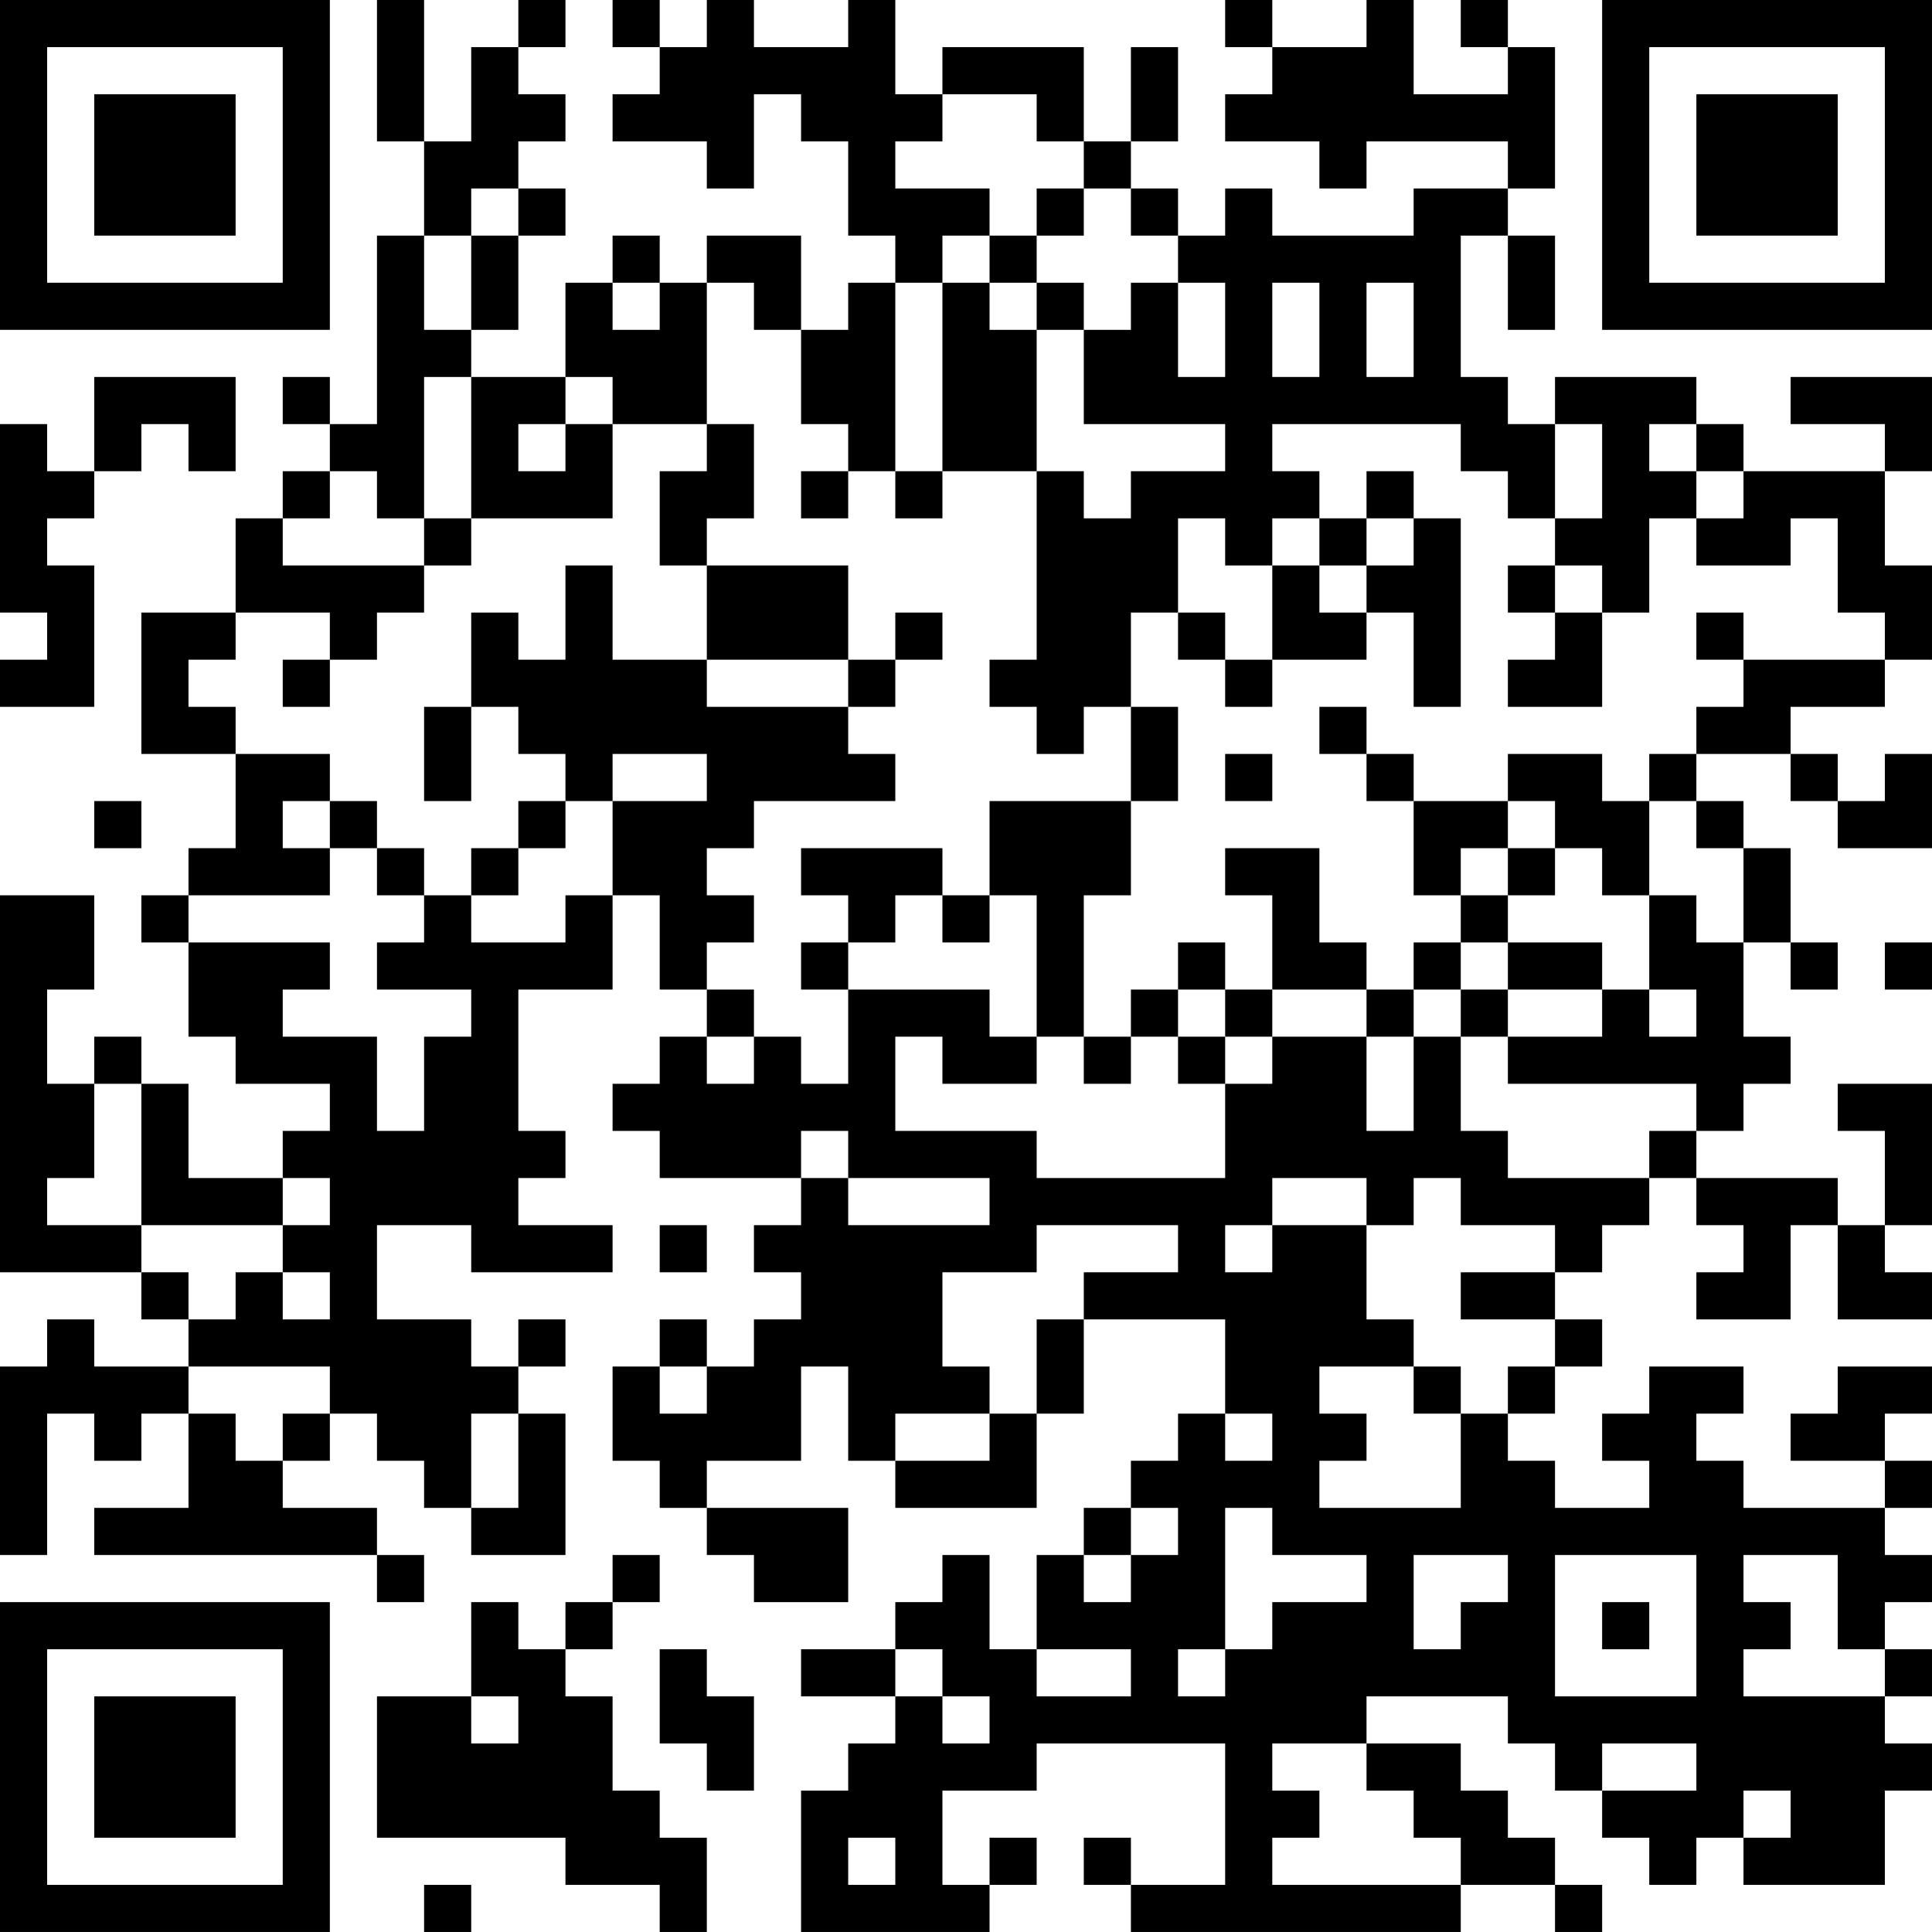<?xml version="1.0" encoding="UTF-8"?>
<svg xmlns="http://www.w3.org/2000/svg" version="1.1" width="200" height="200" viewBox="0 0 200 200"><rect x="0" y="0" width="200" height="200" fill="#ffffff"/><g transform="scale(4.878)"><g transform="translate(0,0)"><path fill-rule="evenodd" d="M8 0L8 3L9 3L9 5L8 5L8 9L7 9L7 8L6 8L6 9L7 9L7 10L6 10L6 11L5 11L5 13L3 13L3 16L5 16L5 18L4 18L4 19L3 19L3 20L4 20L4 22L5 22L5 23L7 23L7 24L6 24L6 25L4 25L4 23L3 23L3 22L2 22L2 23L1 23L1 21L2 21L2 19L0 19L0 27L3 27L3 28L4 28L4 29L2 29L2 28L1 28L1 29L0 29L0 33L1 33L1 30L2 30L2 31L3 31L3 30L4 30L4 32L2 32L2 33L8 33L8 34L9 34L9 33L8 33L8 32L6 32L6 31L7 31L7 30L8 30L8 31L9 31L9 32L10 32L10 33L12 33L12 30L11 30L11 29L12 29L12 28L11 28L11 29L10 29L10 28L8 28L8 26L10 26L10 27L13 27L13 26L11 26L11 25L12 25L12 24L11 24L11 21L13 21L13 19L14 19L14 21L15 21L15 22L14 22L14 23L13 23L13 24L14 24L14 25L17 25L17 26L16 26L16 27L17 27L17 28L16 28L16 29L15 29L15 28L14 28L14 29L13 29L13 31L14 31L14 32L15 32L15 33L16 33L16 34L18 34L18 32L15 32L15 31L17 31L17 29L18 29L18 31L19 31L19 32L22 32L22 30L23 30L23 28L26 28L26 30L25 30L25 31L24 31L24 32L23 32L23 33L22 33L22 35L21 35L21 33L20 33L20 34L19 34L19 35L17 35L17 36L19 36L19 37L18 37L18 38L17 38L17 41L21 41L21 40L22 40L22 39L21 39L21 40L20 40L20 38L22 38L22 37L26 37L26 40L24 40L24 39L23 39L23 40L24 40L24 41L31 41L31 40L33 40L33 41L34 41L34 40L33 40L33 39L32 39L32 38L31 38L31 37L29 37L29 36L32 36L32 37L33 37L33 38L34 38L34 39L35 39L35 40L36 40L36 39L37 39L37 40L40 40L40 38L41 38L41 37L40 37L40 36L41 36L41 35L40 35L40 34L41 34L41 33L40 33L40 32L41 32L41 31L40 31L40 30L41 30L41 29L39 29L39 30L38 30L38 31L40 31L40 32L37 32L37 31L36 31L36 30L37 30L37 29L35 29L35 30L34 30L34 31L35 31L35 32L33 32L33 31L32 31L32 30L33 30L33 29L34 29L34 28L33 28L33 27L34 27L34 26L35 26L35 25L36 25L36 26L37 26L37 27L36 27L36 28L38 28L38 26L39 26L39 28L41 28L41 27L40 27L40 26L41 26L41 23L39 23L39 24L40 24L40 26L39 26L39 25L36 25L36 24L37 24L37 23L38 23L38 22L37 22L37 20L38 20L38 21L39 21L39 20L38 20L38 18L37 18L37 17L36 17L36 16L38 16L38 17L39 17L39 18L41 18L41 16L40 16L40 17L39 17L39 16L38 16L38 15L40 15L40 14L41 14L41 12L40 12L40 10L41 10L41 8L38 8L38 9L40 9L40 10L37 10L37 9L36 9L36 8L33 8L33 9L32 9L32 8L31 8L31 5L32 5L32 7L33 7L33 5L32 5L32 4L33 4L33 1L32 1L32 0L31 0L31 1L32 1L32 2L30 2L30 0L29 0L29 1L27 1L27 0L26 0L26 1L27 1L27 2L26 2L26 3L28 3L28 4L29 4L29 3L32 3L32 4L30 4L30 5L27 5L27 4L26 4L26 5L25 5L25 4L24 4L24 3L25 3L25 1L24 1L24 3L23 3L23 1L20 1L20 2L19 2L19 0L18 0L18 1L16 1L16 0L15 0L15 1L14 1L14 0L13 0L13 1L14 1L14 2L13 2L13 3L15 3L15 4L16 4L16 2L17 2L17 3L18 3L18 5L19 5L19 6L18 6L18 7L17 7L17 5L15 5L15 6L14 6L14 5L13 5L13 6L12 6L12 8L10 8L10 7L11 7L11 5L12 5L12 4L11 4L11 3L12 3L12 2L11 2L11 1L12 1L12 0L11 0L11 1L10 1L10 3L9 3L9 0ZM20 2L20 3L19 3L19 4L21 4L21 5L20 5L20 6L19 6L19 10L18 10L18 9L17 9L17 7L16 7L16 6L15 6L15 9L13 9L13 8L12 8L12 9L11 9L11 10L12 10L12 9L13 9L13 11L10 11L10 8L9 8L9 11L8 11L8 10L7 10L7 11L6 11L6 12L9 12L9 13L8 13L8 14L7 14L7 13L5 13L5 14L4 14L4 15L5 15L5 16L7 16L7 17L6 17L6 18L7 18L7 19L4 19L4 20L7 20L7 21L6 21L6 22L8 22L8 24L9 24L9 22L10 22L10 21L8 21L8 20L9 20L9 19L10 19L10 20L12 20L12 19L13 19L13 17L15 17L15 16L13 16L13 17L12 17L12 16L11 16L11 15L10 15L10 13L11 13L11 14L12 14L12 12L13 12L13 14L15 14L15 15L18 15L18 16L19 16L19 17L16 17L16 18L15 18L15 19L16 19L16 20L15 20L15 21L16 21L16 22L15 22L15 23L16 23L16 22L17 22L17 23L18 23L18 21L21 21L21 22L22 22L22 23L20 23L20 22L19 22L19 24L22 24L22 25L26 25L26 23L27 23L27 22L29 22L29 24L30 24L30 22L31 22L31 24L32 24L32 25L35 25L35 24L36 24L36 23L32 23L32 22L34 22L34 21L35 21L35 22L36 22L36 21L35 21L35 19L36 19L36 20L37 20L37 18L36 18L36 17L35 17L35 16L36 16L36 15L37 15L37 14L40 14L40 13L39 13L39 11L38 11L38 12L36 12L36 11L37 11L37 10L36 10L36 9L35 9L35 10L36 10L36 11L35 11L35 13L34 13L34 12L33 12L33 11L34 11L34 9L33 9L33 11L32 11L32 10L31 10L31 9L27 9L27 10L28 10L28 11L27 11L27 12L26 12L26 11L25 11L25 13L24 13L24 15L23 15L23 16L22 16L22 15L21 15L21 14L22 14L22 10L23 10L23 11L24 11L24 10L26 10L26 9L23 9L23 7L24 7L24 6L25 6L25 8L26 8L26 6L25 6L25 5L24 5L24 4L23 4L23 3L22 3L22 2ZM10 4L10 5L9 5L9 7L10 7L10 5L11 5L11 4ZM22 4L22 5L21 5L21 6L20 6L20 10L19 10L19 11L20 11L20 10L22 10L22 7L23 7L23 6L22 6L22 5L23 5L23 4ZM13 6L13 7L14 7L14 6ZM21 6L21 7L22 7L22 6ZM27 6L27 8L28 8L28 6ZM29 6L29 8L30 8L30 6ZM2 8L2 10L1 10L1 9L0 9L0 13L1 13L1 14L0 14L0 15L2 15L2 12L1 12L1 11L2 11L2 10L3 10L3 9L4 9L4 10L5 10L5 8ZM15 9L15 10L14 10L14 12L15 12L15 14L18 14L18 15L19 15L19 14L20 14L20 13L19 13L19 14L18 14L18 12L15 12L15 11L16 11L16 9ZM17 10L17 11L18 11L18 10ZM29 10L29 11L28 11L28 12L27 12L27 14L26 14L26 13L25 13L25 14L26 14L26 15L27 15L27 14L29 14L29 13L30 13L30 15L31 15L31 11L30 11L30 10ZM9 11L9 12L10 12L10 11ZM29 11L29 12L28 12L28 13L29 13L29 12L30 12L30 11ZM32 12L32 13L33 13L33 14L32 14L32 15L34 15L34 13L33 13L33 12ZM36 13L36 14L37 14L37 13ZM6 14L6 15L7 15L7 14ZM9 15L9 17L10 17L10 15ZM24 15L24 17L21 17L21 19L20 19L20 18L17 18L17 19L18 19L18 20L17 20L17 21L18 21L18 20L19 20L19 19L20 19L20 20L21 20L21 19L22 19L22 22L23 22L23 23L24 23L24 22L25 22L25 23L26 23L26 22L27 22L27 21L29 21L29 22L30 22L30 21L31 21L31 22L32 22L32 21L34 21L34 20L32 20L32 19L33 19L33 18L34 18L34 19L35 19L35 17L34 17L34 16L32 16L32 17L30 17L30 16L29 16L29 15L28 15L28 16L29 16L29 17L30 17L30 19L31 19L31 20L30 20L30 21L29 21L29 20L28 20L28 18L26 18L26 19L27 19L27 21L26 21L26 20L25 20L25 21L24 21L24 22L23 22L23 19L24 19L24 17L25 17L25 15ZM26 16L26 17L27 17L27 16ZM2 17L2 18L3 18L3 17ZM7 17L7 18L8 18L8 19L9 19L9 18L8 18L8 17ZM11 17L11 18L10 18L10 19L11 19L11 18L12 18L12 17ZM32 17L32 18L31 18L31 19L32 19L32 18L33 18L33 17ZM31 20L31 21L32 21L32 20ZM40 20L40 21L41 21L41 20ZM25 21L25 22L26 22L26 21ZM2 23L2 25L1 25L1 26L3 26L3 27L4 27L4 28L5 28L5 27L6 27L6 28L7 28L7 27L6 27L6 26L7 26L7 25L6 25L6 26L3 26L3 23ZM17 24L17 25L18 25L18 26L21 26L21 25L18 25L18 24ZM27 25L27 26L26 26L26 27L27 27L27 26L29 26L29 28L30 28L30 29L28 29L28 30L29 30L29 31L28 31L28 32L31 32L31 30L32 30L32 29L33 29L33 28L31 28L31 27L33 27L33 26L31 26L31 25L30 25L30 26L29 26L29 25ZM14 26L14 27L15 27L15 26ZM22 26L22 27L20 27L20 29L21 29L21 30L19 30L19 31L21 31L21 30L22 30L22 28L23 28L23 27L25 27L25 26ZM4 29L4 30L5 30L5 31L6 31L6 30L7 30L7 29ZM14 29L14 30L15 30L15 29ZM30 29L30 30L31 30L31 29ZM10 30L10 32L11 32L11 30ZM26 30L26 31L27 31L27 30ZM24 32L24 33L23 33L23 34L24 34L24 33L25 33L25 32ZM26 32L26 35L25 35L25 36L26 36L26 35L27 35L27 34L29 34L29 33L27 33L27 32ZM13 33L13 34L12 34L12 35L11 35L11 34L10 34L10 36L8 36L8 39L12 39L12 40L14 40L14 41L15 41L15 39L14 39L14 38L13 38L13 36L12 36L12 35L13 35L13 34L14 34L14 33ZM30 33L30 35L31 35L31 34L32 34L32 33ZM33 33L33 36L36 36L36 33ZM37 33L37 34L38 34L38 35L37 35L37 36L40 36L40 35L39 35L39 33ZM34 34L34 35L35 35L35 34ZM14 35L14 37L15 37L15 38L16 38L16 36L15 36L15 35ZM19 35L19 36L20 36L20 37L21 37L21 36L20 36L20 35ZM22 35L22 36L24 36L24 35ZM10 36L10 37L11 37L11 36ZM27 37L27 38L28 38L28 39L27 39L27 40L31 40L31 39L30 39L30 38L29 38L29 37ZM34 37L34 38L36 38L36 37ZM37 38L37 39L38 39L38 38ZM18 39L18 40L19 40L19 39ZM9 40L9 41L10 41L10 40ZM0 0L0 7L7 7L7 0ZM1 1L1 6L6 6L6 1ZM2 2L2 5L5 5L5 2ZM34 0L34 7L41 7L41 0ZM35 1L35 6L40 6L40 1ZM36 2L36 5L39 5L39 2ZM0 34L0 41L7 41L7 34ZM1 35L1 40L6 40L6 35ZM2 36L2 39L5 39L5 36Z" fill="#000000"/></g></g></svg>
